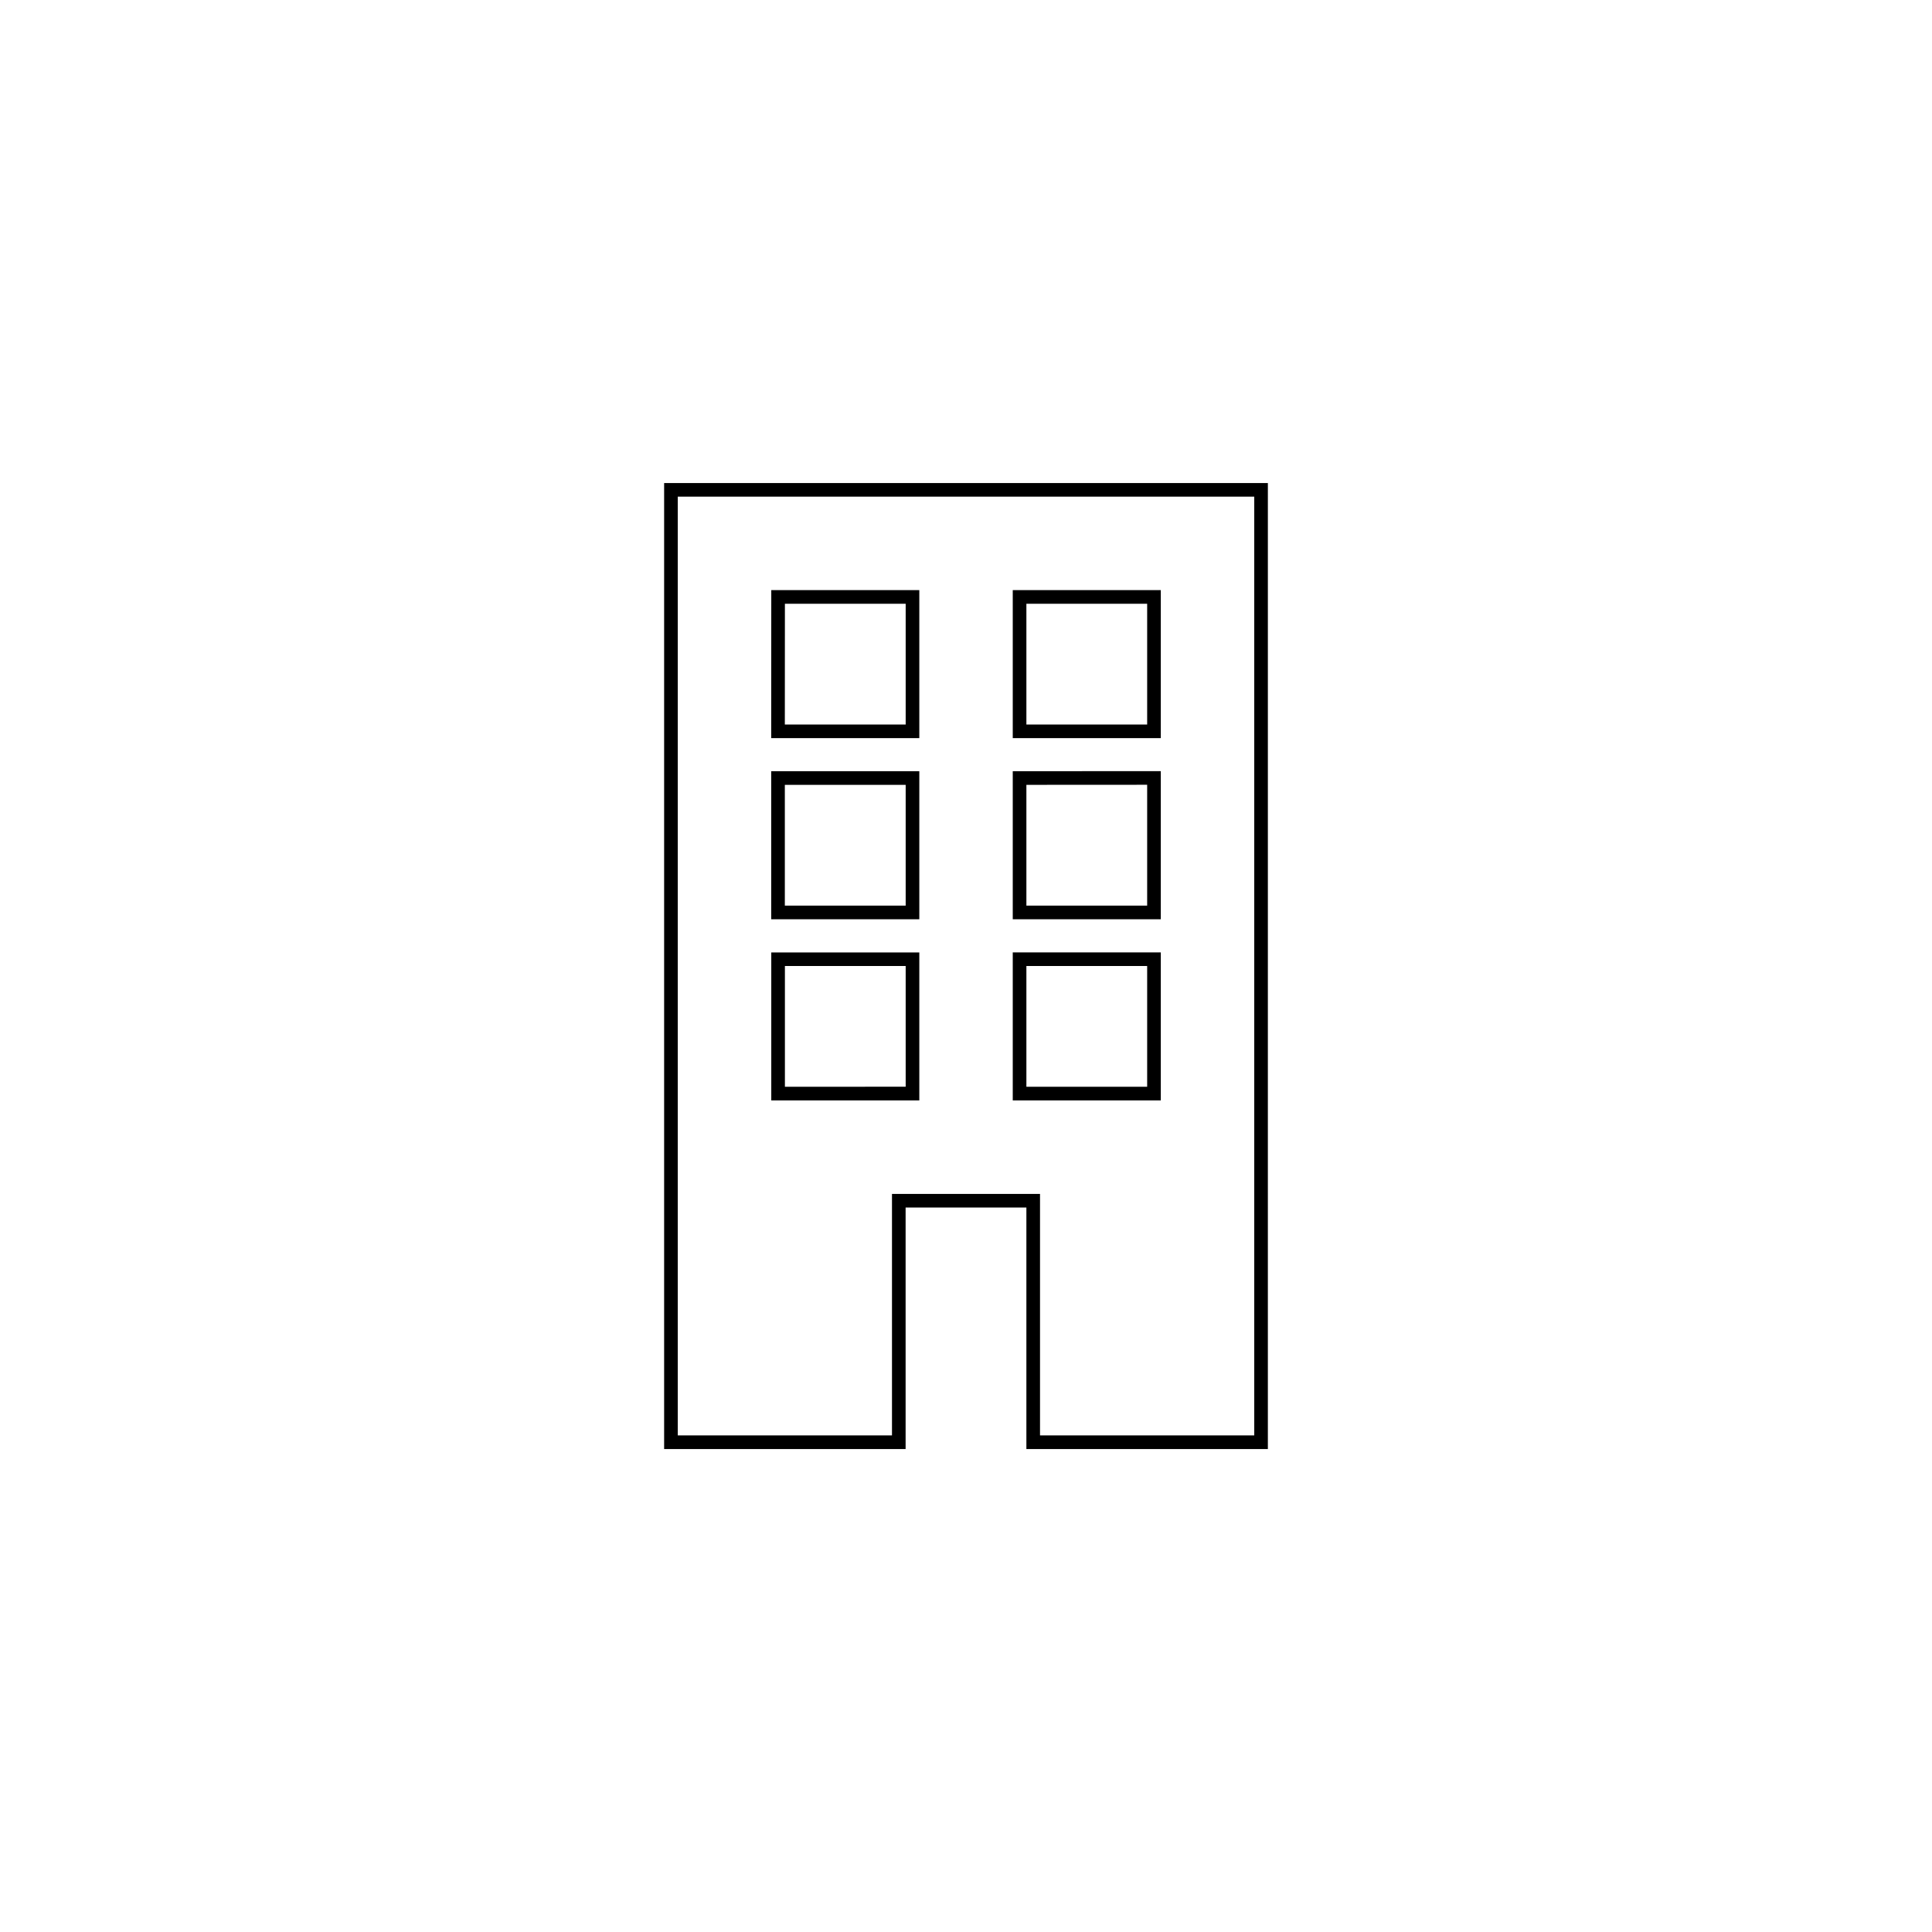 <svg data-name="Ebene 1" 
    xmlns="http://www.w3.org/2000/svg" viewBox="0 0 283.46 283.46">
    <path d="M184.02 72.87V210.6h-31.43v-35.43h-21.72v35.43H99.44V72.87h84.58m-35.43 35.43h21.72V86.58h-21.72v21.72m-35.44 0h21.73V86.58h-21.72v2l-.01 17.72v2m35.44 26.57h21.72v-21.73h-2l-17.72.01h-2v21.72m-35.44 0h21.73v-21.72h-21.73v21.72m35.44 26.58h21.72v-21.72h-21.72v21.72m-35.43 0h21.72v-21.71h-21.72v21.71m72.86-90.58H97.44V212.6h35.43v-35.43h17.72v35.43h35.43V70.87zm-35.43 35.43V88.58h17.72v17.72zm-35.44 0l.01-17.72h17.72v17.72zm35.44 26.57v-17.72l17.72-.01v17.73zm-35.44 0v-17.72h17.73v17.72zm35.44 26.58v-17.72h17.72v17.72zm-35.43 0v-17.72h17.72v17.71l-17.72.01z"/>
</svg>